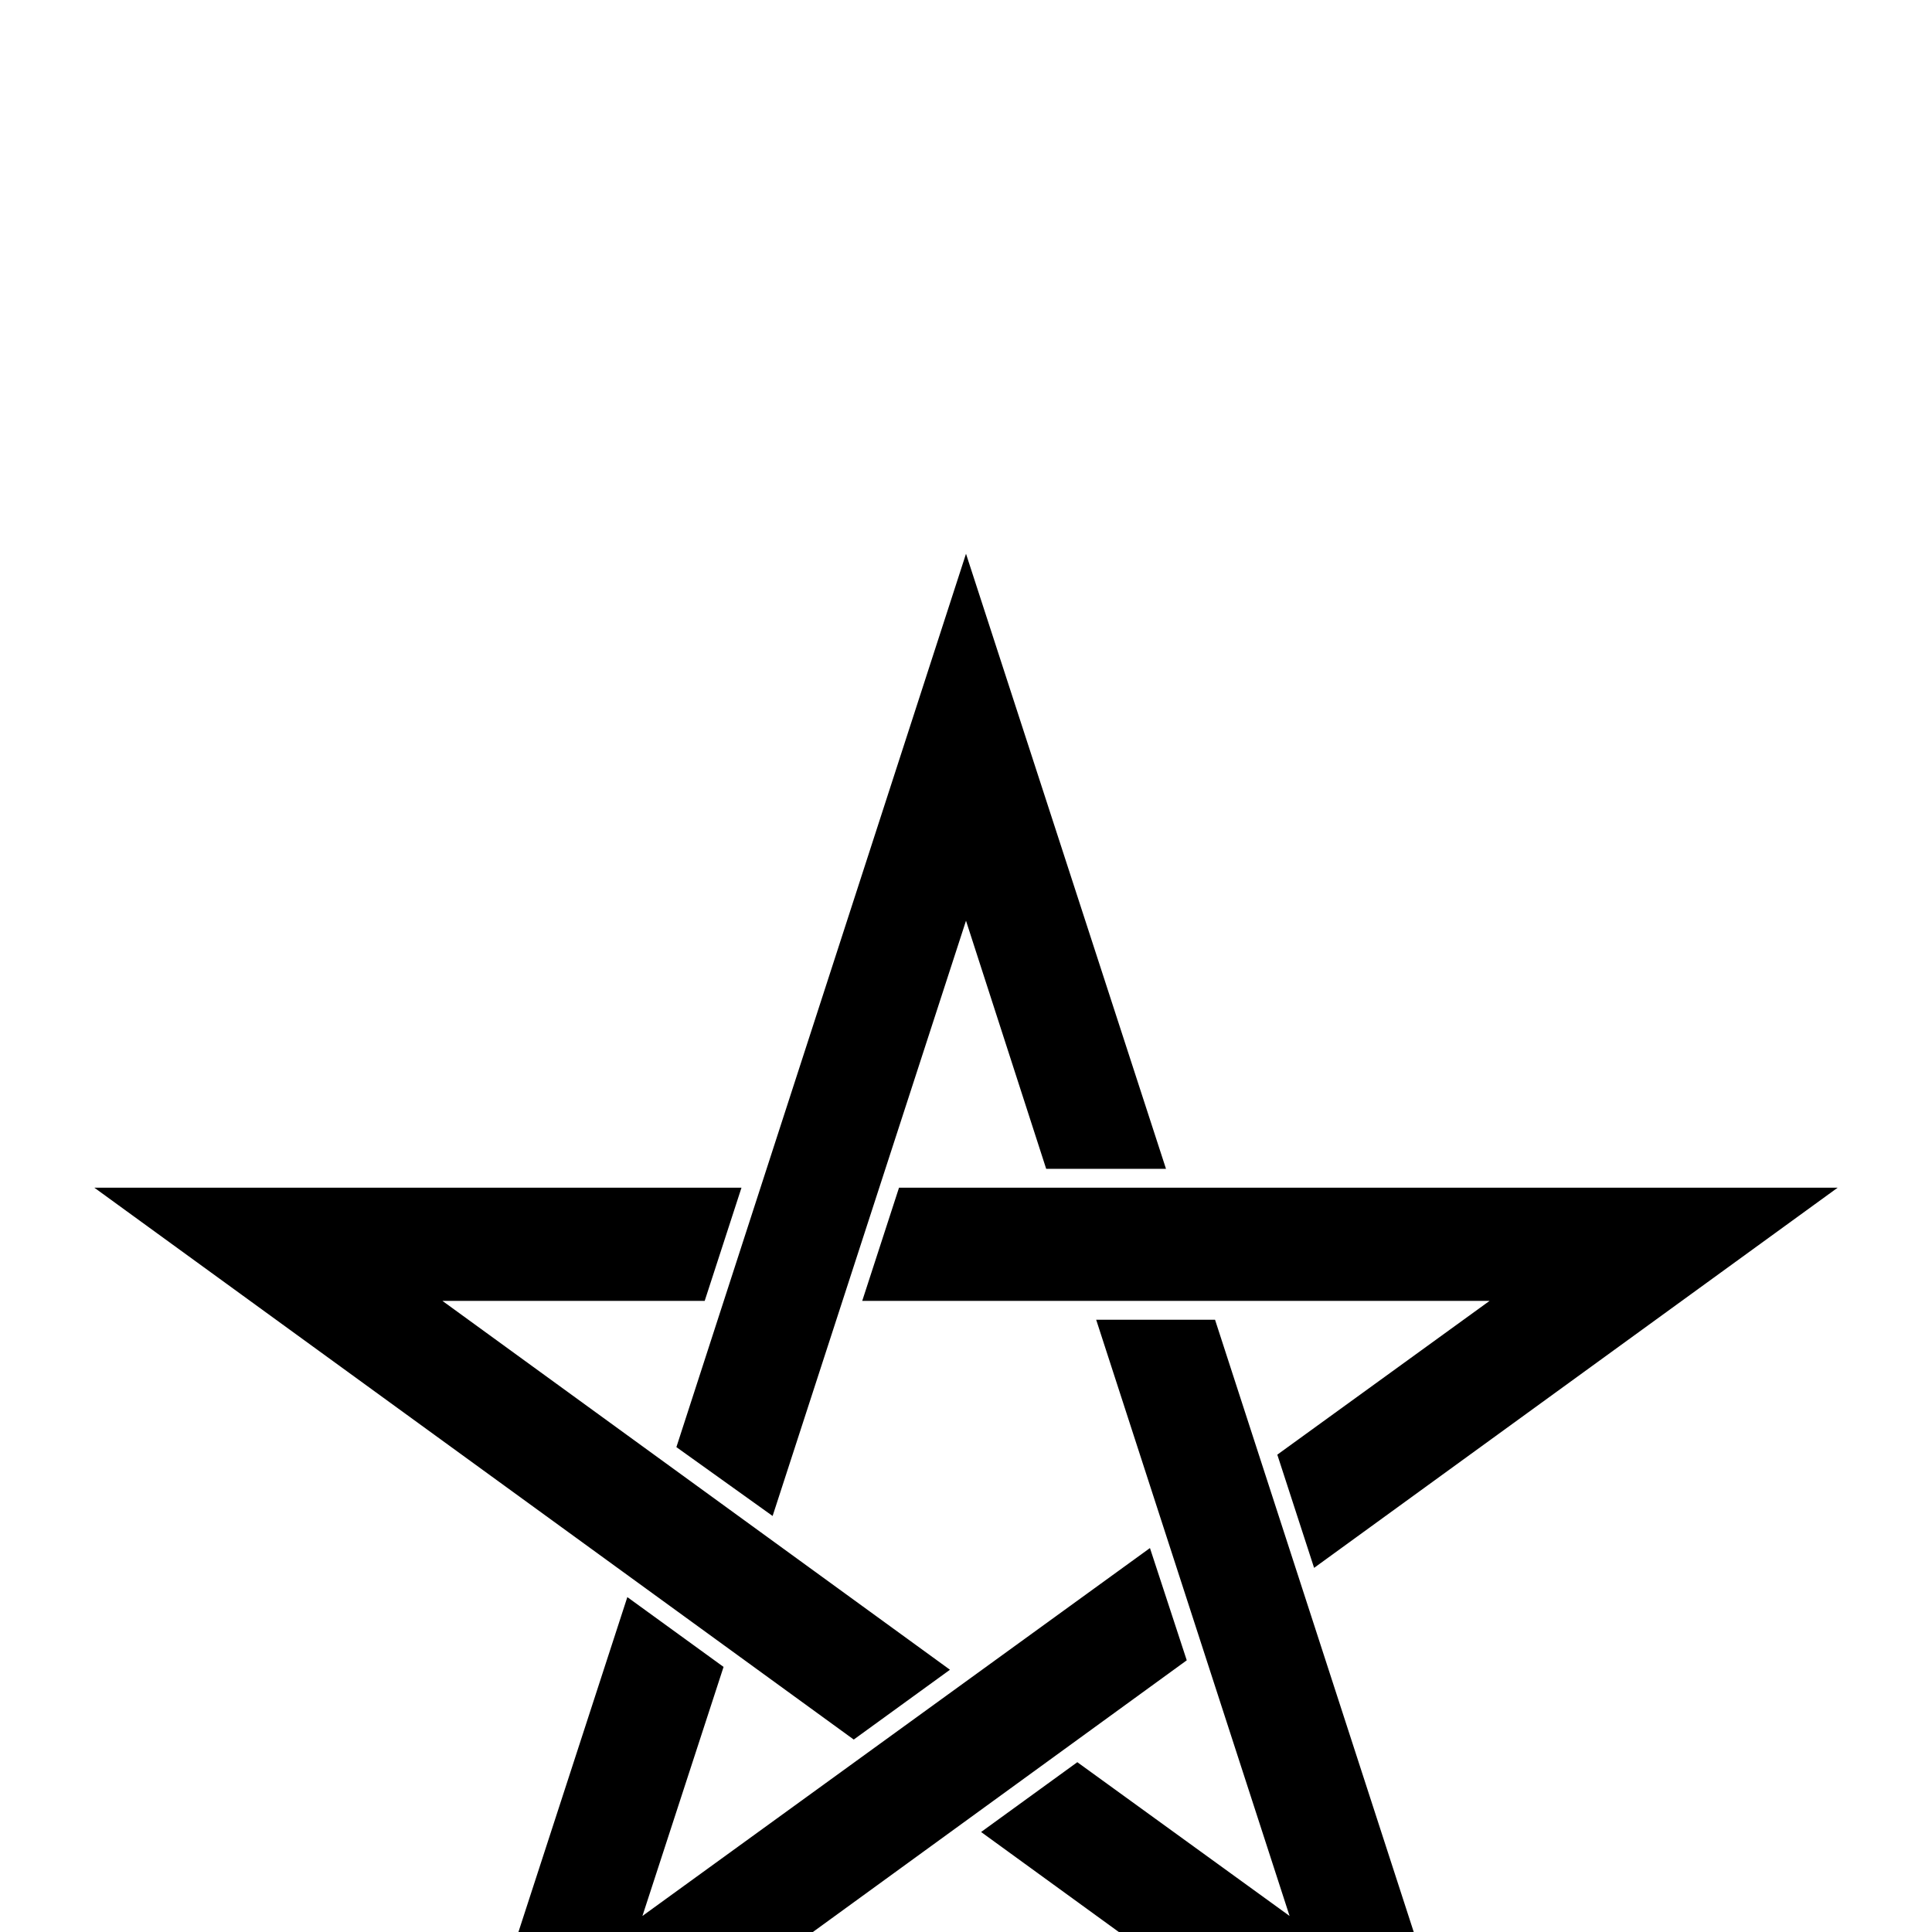 <?xml version="1.0" standalone="no"?>
<!DOCTYPE svg PUBLIC "-//W3C//DTD SVG 1.1//EN" "http://www.w3.org/Graphics/SVG/1.1/DTD/svg11.dtd" >
<svg viewBox="0 -442 2048 2048">
  <g transform="matrix(1 0 0 -1 0 1606)">
   <path fill="currentColor"
d="M1948 789l-555 -403l-39 120l225 163h-665l39 120h995zM1236 809h-127l-85 263l-205 -631l-102 73l307 947zM1595 -297l-555 403l102 74l225 -163l-205 632h126zM1007 278l-102 -74l-805 585h686l-39 -120h-278zM1258 288l-805 -585l212 652l102 -74l-86 -264l538 390z
" />
  </g>

</svg>
